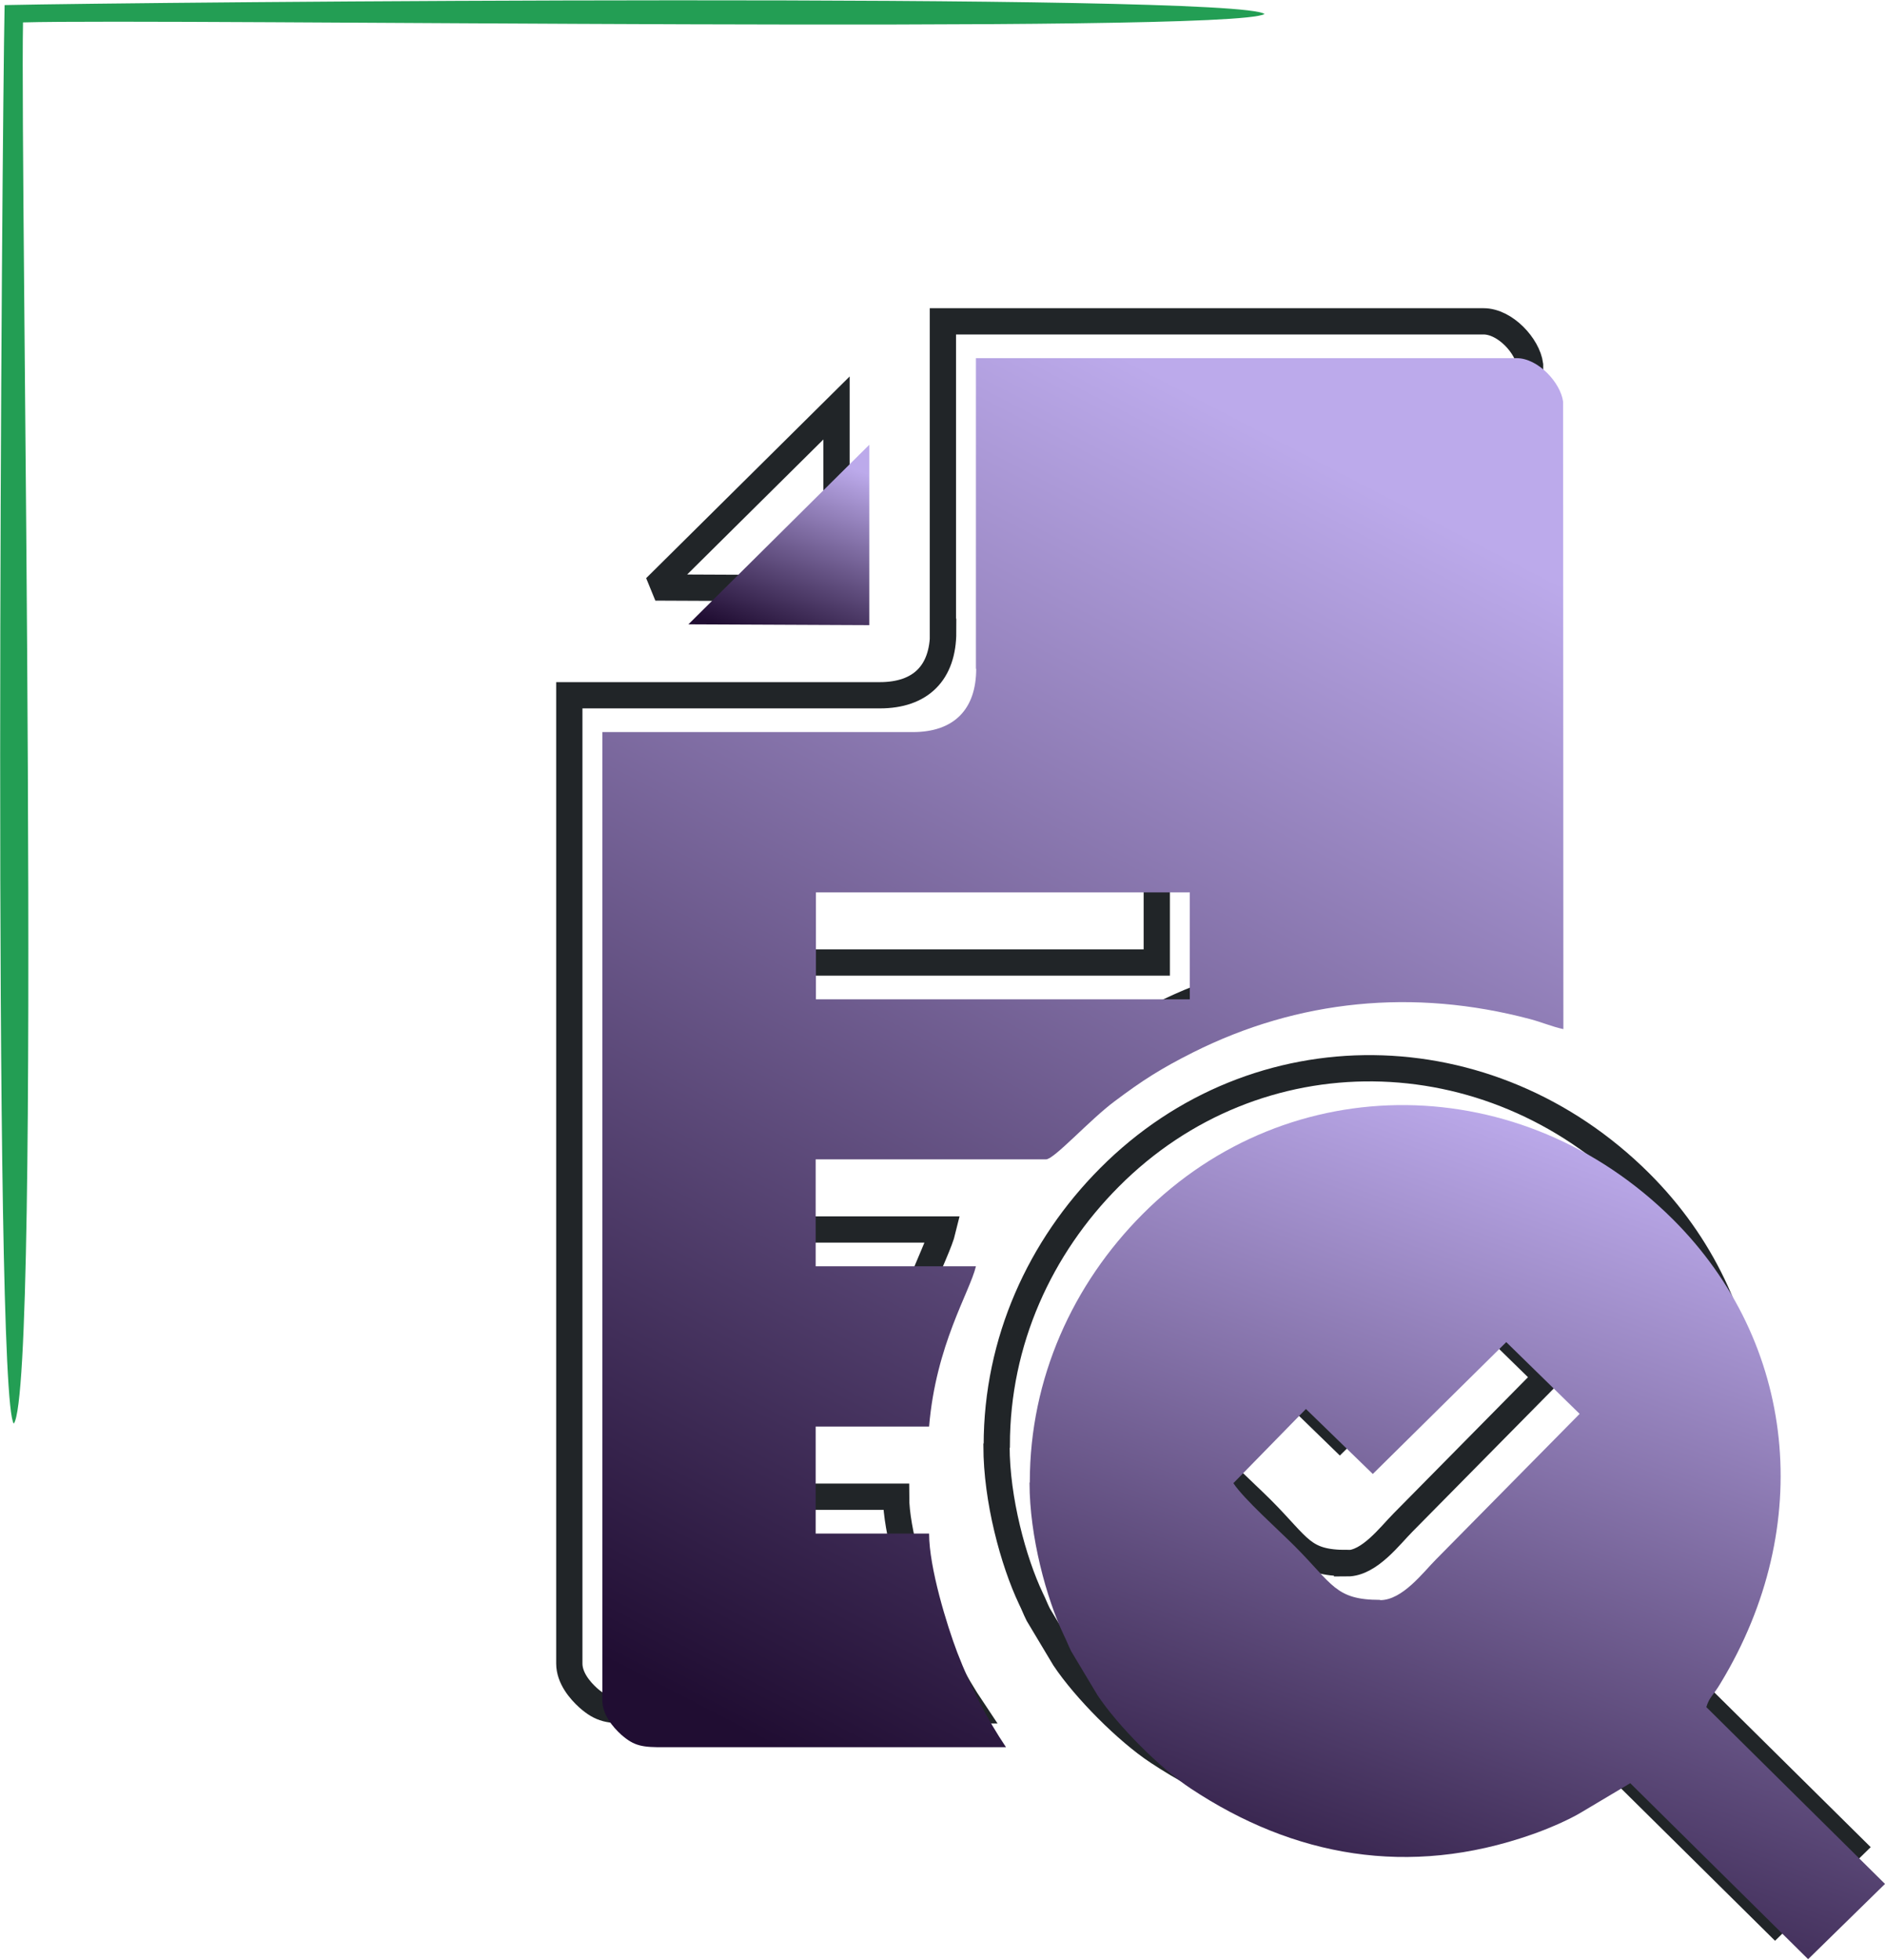 <?xml version="1.0" encoding="UTF-8"?>
<!DOCTYPE svg PUBLIC "-//W3C//DTD SVG 1.1//EN" "http://www.w3.org/Graphics/SVG/1.1/DTD/svg11.dtd">
<!-- Creator: CorelDRAW -->
<svg xmlns="http://www.w3.org/2000/svg" xml:space="preserve" width="3.968in" height="4.125in" version="1.1" style="shape-rendering:geometricPrecision; text-rendering:geometricPrecision; image-rendering:optimizeQuality; fill-rule:evenodd; clip-rule:evenodd"
viewBox="0 0 69.63 72.37"
 xmlns:xlink="http://www.w3.org/1999/xlink"
 xmlns:xodm="http://www.corel.com/coreldraw/odm/2003">
 <defs>
  <style type="text/css">
   <![CDATA[
    .str0 {stroke:#212528;stroke-width:0.97;stroke-miterlimit:2.613}
    .fil1 {fill:none}
    .fil0 {fill:#239e54}
    .fil3 {fill:url(#id0)}
    .fil2 {fill:url(#id1)}
    .fil4 {fill:url(#id2)}
   ]]>
  </style>
  <linearGradient id="id0" gradientUnits="userSpaceOnUse" x1="56.97" y1="41.44" x2="45.64" y2="73.1">
   <stop offset="0" style="stop-opacity:1; stop-color:#BCAAEB"/>
   <stop offset="1" style="stop-opacity:1; stop-color:#200D32"/>
  </linearGradient>
  <linearGradient id="id1" gradientUnits="userSpaceOnUse" xlink:href="#id0" x1="49.04" y1="17.05" x2="25.31" y2="62.85">
  </linearGradient>
  <linearGradient id="id2" gradientUnits="userSpaceOnUse" xlink:href="#id0" x1="29.43" y1="16.55" x2="27.04" y2="23.24">
  </linearGradient>
 </defs>
 <g id="Layer_x0020_1">
  <g id="_105553459254592">
   <path class="fil0" d="M0.85 0.82c5.31,-0.15 44.65,0.44 45.86,-0.31 -1.02,-0.8 -41.59,-0.44 -46.54,-0.33 -0.1,4.94 -0.45,51.42 0.34,52.39 1.04,-1.41 0.23,-45.87 0.34,-51.75z"/>
   <g>
    <path class="fil1 str0" d="M28.92 31.59l13.81 0 0 3.95 -13.81 0 0 -3.95zm5.92 -8.26c0,1.51 -0.83,2.34 -2.34,2.34l-11.47 0 0 35.76c0,0.53 0.39,0.99 0.7,1.27 0.48,0.42 0.77,0.47 1.63,0.46l12.58 -0c-0.71,-1.06 -1.29,-2.18 -1.8,-3.5 -0.38,-1 -1.04,-3.13 -1.04,-4.39l-4.19 0 0 -3.95 4.19 0c0.25,-3.02 1.5,-4.96 1.73,-5.92l-5.92 0 0 -3.95 8.51 0c0.3,0 1.61,-1.46 2.54,-2.15 1.04,-0.78 1.7,-1.2 2.89,-1.8 3.89,-1.95 8.15,-2.37 12.45,-1.23 0.45,0.12 0.78,0.27 1.23,0.37l-0.01 -23.17c-0.09,-0.7 -0.92,-1.61 -1.72,-1.61l-19.97 0 0 11.47z"/>
    <path class="fil1 str0" d="M49.76 57.72c-1.66,0 -1.74,-0.57 -3.17,-2 -0.59,-0.59 -1.86,-1.72 -2.25,-2.31l2.68 -2.74 2.47 2.4 4.93 -4.87 2.71 2.65 -5.3 5.37c-0.48,0.48 -1.24,1.51 -2.07,1.51zm-12.95 -4.32c0,1.97 0.62,4.26 1.27,5.63 0.11,0.22 0.16,0.37 0.27,0.59l0.97 1.62c0.76,1.14 2.31,2.7 3.45,3.45 3.79,2.51 8.04,3.29 12.58,1.7 0.58,-0.2 1.38,-0.54 1.87,-0.84l1.78 -1.06 6.57 6.5 2.84 -2.78 -6.6 -6.53c0.12,-0.39 0.24,-0.4 0.53,-0.89 3.52,-5.81 2.78,-12.59 -1.76,-17.12 -5.57,-5.55 -14.17,-5.65 -19.6,-0.19 -2.56,2.57 -4.16,6.05 -4.16,9.89z"/>
    <polygon class="fil1 str0" points="24.21,21.69 30.9,21.72 30.9,15.06 "/>
   </g>
   <g>
    <path class="fil2" d="M30.14 32.95l13.81 0 0 3.95 -13.81 0 0 -3.95zm5.92 -8.26c0,1.51 -0.83,2.34 -2.34,2.34l-11.47 0 0 35.76c0,0.53 0.39,0.99 0.7,1.27 0.48,0.42 0.77,0.47 1.63,0.46l12.58 -0c-0.71,-1.06 -1.29,-2.18 -1.8,-3.5 -0.38,-1 -1.04,-3.13 -1.04,-4.39l-4.19 0 0 -3.95 4.19 0c0.25,-3.02 1.5,-4.96 1.73,-5.92l-5.92 0 0 -3.95 8.51 0c0.3,0 1.61,-1.46 2.54,-2.15 1.04,-0.78 1.7,-1.2 2.89,-1.8 3.89,-1.95 8.15,-2.37 12.45,-1.23 0.45,0.12 0.78,0.27 1.23,0.37l-0.01 -23.17c-0.09,-0.7 -0.92,-1.61 -1.72,-1.61l-19.97 0 0 11.47z"/>
    <path class="fil3" d="M50.98 59.08c-1.66,0 -1.74,-0.57 -3.17,-2 -0.59,-0.59 -1.86,-1.72 -2.25,-2.31l2.68 -2.74 2.47 2.4 4.93 -4.87 2.71 2.65 -5.3 5.37c-0.48,0.48 -1.24,1.51 -2.07,1.51zm-12.95 -4.32c0,1.97 0.62,4.26 1.27,5.63 0.11,0.22 0.16,0.37 0.27,0.59l0.97 1.62c0.76,1.14 2.31,2.7 3.45,3.45 3.79,2.51 8.04,3.29 12.58,1.7 0.58,-0.2 1.38,-0.54 1.87,-0.84l1.78 -1.06 6.57 6.5 2.84 -2.78 -6.6 -6.53c0.12,-0.39 0.24,-0.4 0.53,-0.89 3.52,-5.81 2.78,-12.59 -1.76,-17.12 -5.57,-5.55 -14.17,-5.65 -19.6,-0.19 -2.56,2.57 -4.16,6.05 -4.16,9.89z"/>
    <polygon class="fil4" points="25.43,23.05 32.11,23.08 32.11,16.42 "/>
   </g>
  </g>
 </g>
</svg>
